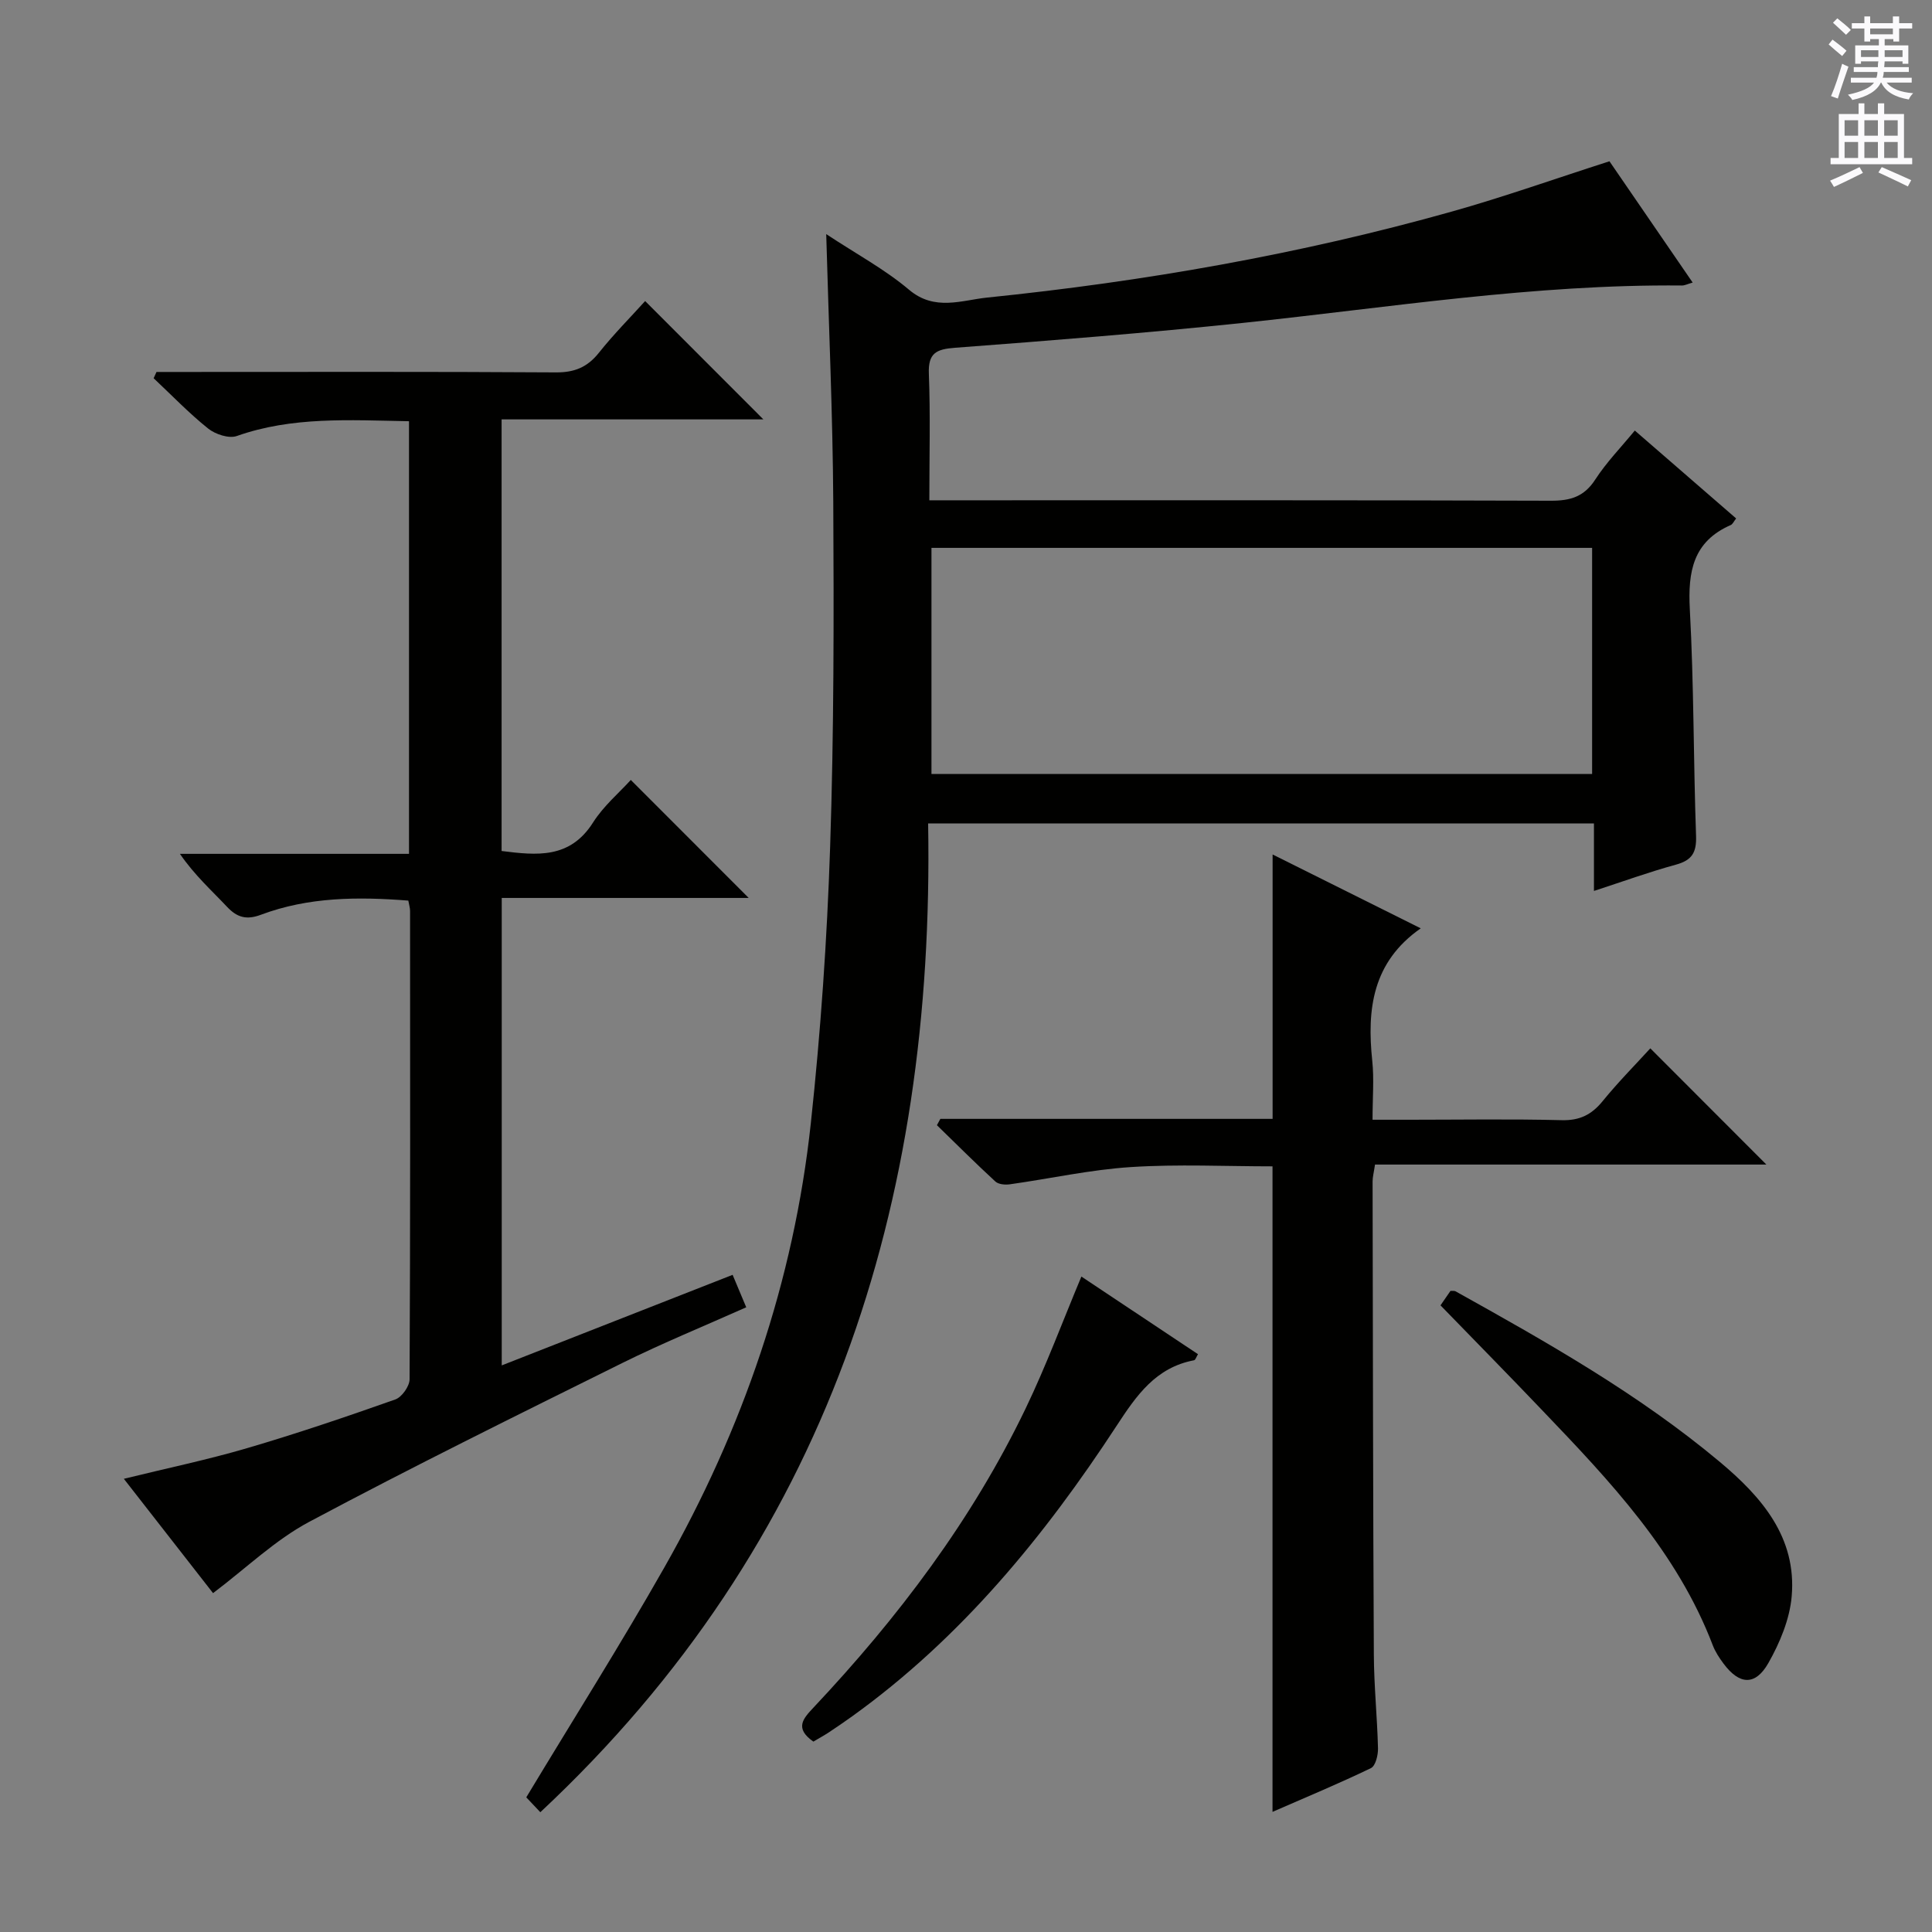<svg enable-background="new 0 0 400 400" viewBox="0 0 400 400" xmlns="http://www.w3.org/2000/svg"><rect x="0" y="0" width="400" height="400" fill="#808080" stroke="none"/><g fill="#010100"><path d="m171.06 48.47c6.24 4.12 12.14 7.29 17.15 11.52 5.31 4.49 10.9 2.16 16.16 1.62 32.55-3.33 64.73-8.95 96.26-17.82 10.67-3 21.13-6.72 32.59-10.4 5.22 7.61 11.08 16.15 17.23 25.11-1.11.32-1.67.62-2.23.61-30.53-.29-60.62 4.56-90.85 7.74-19.83 2.08-39.72 3.65-59.61 5.15-3.9.29-5.62 1.07-5.45 5.39.33 8.46.1 16.93.1 26.19h6.23c40.82 0 81.64-.05 122.46.09 4.03.01 6.87-.82 9.17-4.37 2.32-3.58 5.35-6.69 8.2-10.16 7.15 6.21 14.05 12.19 20.98 18.2-.49.62-.72 1.18-1.11 1.36-7.82 3.42-8.9 9.65-8.48 17.45.85 15.61.74 31.27 1.29 46.91.12 3.45-.84 5.05-4.18 5.96-5.56 1.52-11 3.5-16.96 5.44 0-4.97 0-9.27 0-13.98-45.85 0-91.39 0-137.85 0 1.36 78.87-20.6 148.92-80.29 204.72-.93-.98-2.12-2.25-2.91-3.08 9.78-16.23 19.55-31.68 28.56-47.55 16.26-28.62 26.83-59.3 30.36-92.08 2.04-18.97 3.36-38.07 3.99-57.14.79-23.78.78-47.6.65-71.39-.11-18.14-.93-36.25-1.46-55.49zm158.57 111.78c0-15.75 0-31.16 0-46.82-45.71 0-91.12 0-136.78 0v46.82z"/><path d="m84.68 87.21c-12.39-.23-24.18-.99-35.65 3.06-1.63.58-4.44-.35-5.93-1.54-3.99-3.19-7.55-6.91-11.29-10.42.2-.43.39-.87.59-1.3h5.18c25.83 0 51.66-.08 77.49.09 3.88.03 6.54-1.07 8.93-4.07 3.1-3.89 6.63-7.44 9.57-10.7 8.32 8.33 16.47 16.49 24.48 24.5-17.37 0-35.57 0-54.2 0v89.36c7.28.91 14.13 1.66 18.92-5.88 2.19-3.46 5.47-6.22 7.83-8.83 8.28 8.29 16.43 16.45 24.41 24.43-16.28 0-33.47 0-51.13 0v96.78c16.01-6.28 31.7-12.44 47.8-18.75.9 2.15 1.77 4.22 2.82 6.72-8.73 3.9-17.33 7.41-25.63 11.52-21.72 10.77-43.48 21.5-64.87 32.91-7.03 3.75-12.97 9.53-19.89 14.75-5.49-7.04-11.79-15.11-18.47-23.67 8.87-2.18 17.28-3.93 25.5-6.34 10.33-3.03 20.55-6.5 30.71-10.09 1.35-.48 2.94-2.73 2.95-4.17.16-32.33.12-64.65.1-96.98 0-.63-.21-1.26-.36-2.13-10.45-.82-20.68-.76-30.52 2.93-2.96 1.11-4.92.59-7.03-1.66-3.19-3.39-6.68-6.5-9.74-10.95h47.43c0-30.3 0-59.72 0-89.57z"/><path d="m194.69 231.65h68.79c0-18.29 0-36.2 0-54.74 10.18 5.07 20.34 10.14 30.67 15.29-10.02 7-11.16 16.75-10.04 27.43.4 3.77.06 7.61.06 12.2h7.65c10.5 0 21-.18 31.48.09 3.75.1 6.21-1.12 8.51-3.94 3.25-3.99 6.89-7.66 9.87-10.93 8.1 8.11 16.13 16.15 24.03 24.06-26.21 0-53.5 0-81.03 0-.24 1.64-.5 2.57-.5 3.5.06 32.65.09 65.3.26 97.95.03 6.47.7 12.94.86 19.42.03 1.4-.51 3.63-1.46 4.09-6.68 3.22-13.54 6.07-20.38 9.06 0-44.74 0-88.95 0-133.65-9.74 0-19.57-.48-29.32.15-8.4.54-16.72 2.4-25.08 3.57-.97.14-2.34.01-2.98-.58-4.12-3.79-8.08-7.75-12.1-11.66.25-.43.48-.87.71-1.31z"/><path d="m168.4 360.58c-3.98-2.78-2.09-4.79.02-7.04 17.52-18.62 32.84-38.85 43.95-61.98 4.23-8.8 7.64-18 11.52-27.26 7.76 5.17 15.89 10.57 24.14 16.07-.34.55-.52 1.2-.82 1.26-7.92 1.5-11.9 7.25-16.01 13.54-15.01 22.96-32.26 43.99-54.76 60.17-1.62 1.16-3.27 2.29-4.93 3.39-.97.63-1.99 1.18-3.11 1.85z"/><path d="m298.24 270.26c.6-.87 1.35-1.96 2.07-3 .43.03.8-.05 1.04.09 19.02 10.59 37.97 21.3 54.74 35.34 8.65 7.24 15.92 15.62 14.86 27.82-.41 4.73-2.45 9.62-4.83 13.81-2.71 4.76-6 4.5-9.26.14-.89-1.19-1.74-2.48-2.26-3.85-7.38-19.31-21.23-33.92-35.15-48.47-6.89-7.23-13.89-14.34-21.21-21.88z"/></g><path d="m378.6 9.2.8-1c.9.7 1.9 1.4 2.9 2.3l-.9 1.1c-1.1-.9-2-1.7-2.8-2.4zm.5 10.7c.9-2.1 1.6-4.3 2.3-6.7.4.2.8.4 1.3.6-.7 2.1-1.5 4.3-2.2 6.6zm.4-15.2.9-.9c1 .8 2 1.6 2.8 2.4l-1 1c-1-.9-1.9-1.8-2.7-2.5zm12.5-1.3h1.2v1.4h2.7v1.1h-2.7v2.7h-1.2v-.5h-1.8v1.3h4.9v3.8h-1.2v-.5h-3.7c0 .4-.1.9-.1 1.2h5.1v1h-5.2c0 .5-.1.9-.2 1.2h6v1h-5.2c1.1 1.3 2.9 2 5.5 2.2-.4.4-.7.8-.9 1.3-2.9-.5-4.8-1.6-5.7-3.5h-.1c-.8 1.7-2.7 2.9-5.9 3.6-.2-.4-.6-.8-.9-1.1 2.8-.6 4.6-1.4 5.4-2.5h-4.8v-1h5.3c.1-.3.2-.7.2-1.2h-4.9v-1h5c0-.4 0-.8.1-1.2h-3.6v.5h-1.2v-3.8h4.9v-1.3h-1.8v.5h-1.2v-2.7h-2.6v-1.1h2.6v-1.4h1.2v1.4h4.7v-1.4zm-6.7 8.4h3.6c0-.4 0-.9 0-1.4h-3.6zm1.9-4.7h4.7v-1.2h-4.7zm6.7 3.3h-3.7v1.4h3.7z" fill="#fbfafc"/><path d="m384.7 21.4h1.3v2.2h2.8v-2.2h1.3v2.2h4.1v9.1h1.7v1.3h-16.9v-1.3h1.7v-9.1h4.1v-2.2zm.3 13.2.7 1.2c-1.8.9-3.8 1.9-6 2.9-.2-.4-.5-.8-.8-1.3 2.4-1 4.4-2 6.1-2.8zm-3.1-6.5h2.8v-3.2h-2.8zm0 4.6h2.8v-3.3h-2.8zm4.1-4.6h2.8v-3.2h-2.8zm0 4.6h2.8v-3.3h-2.8zm3.6 1.9c2.1.9 4.1 1.8 6.1 2.7l-.7 1.3c-2.2-1.1-4.2-2-6.1-2.9zm3.3-9.7h-2.8v3.2h2.8zm-2.8 7.8h2.8v-3.3h-2.8z" fill="#fbfafc"/></svg>